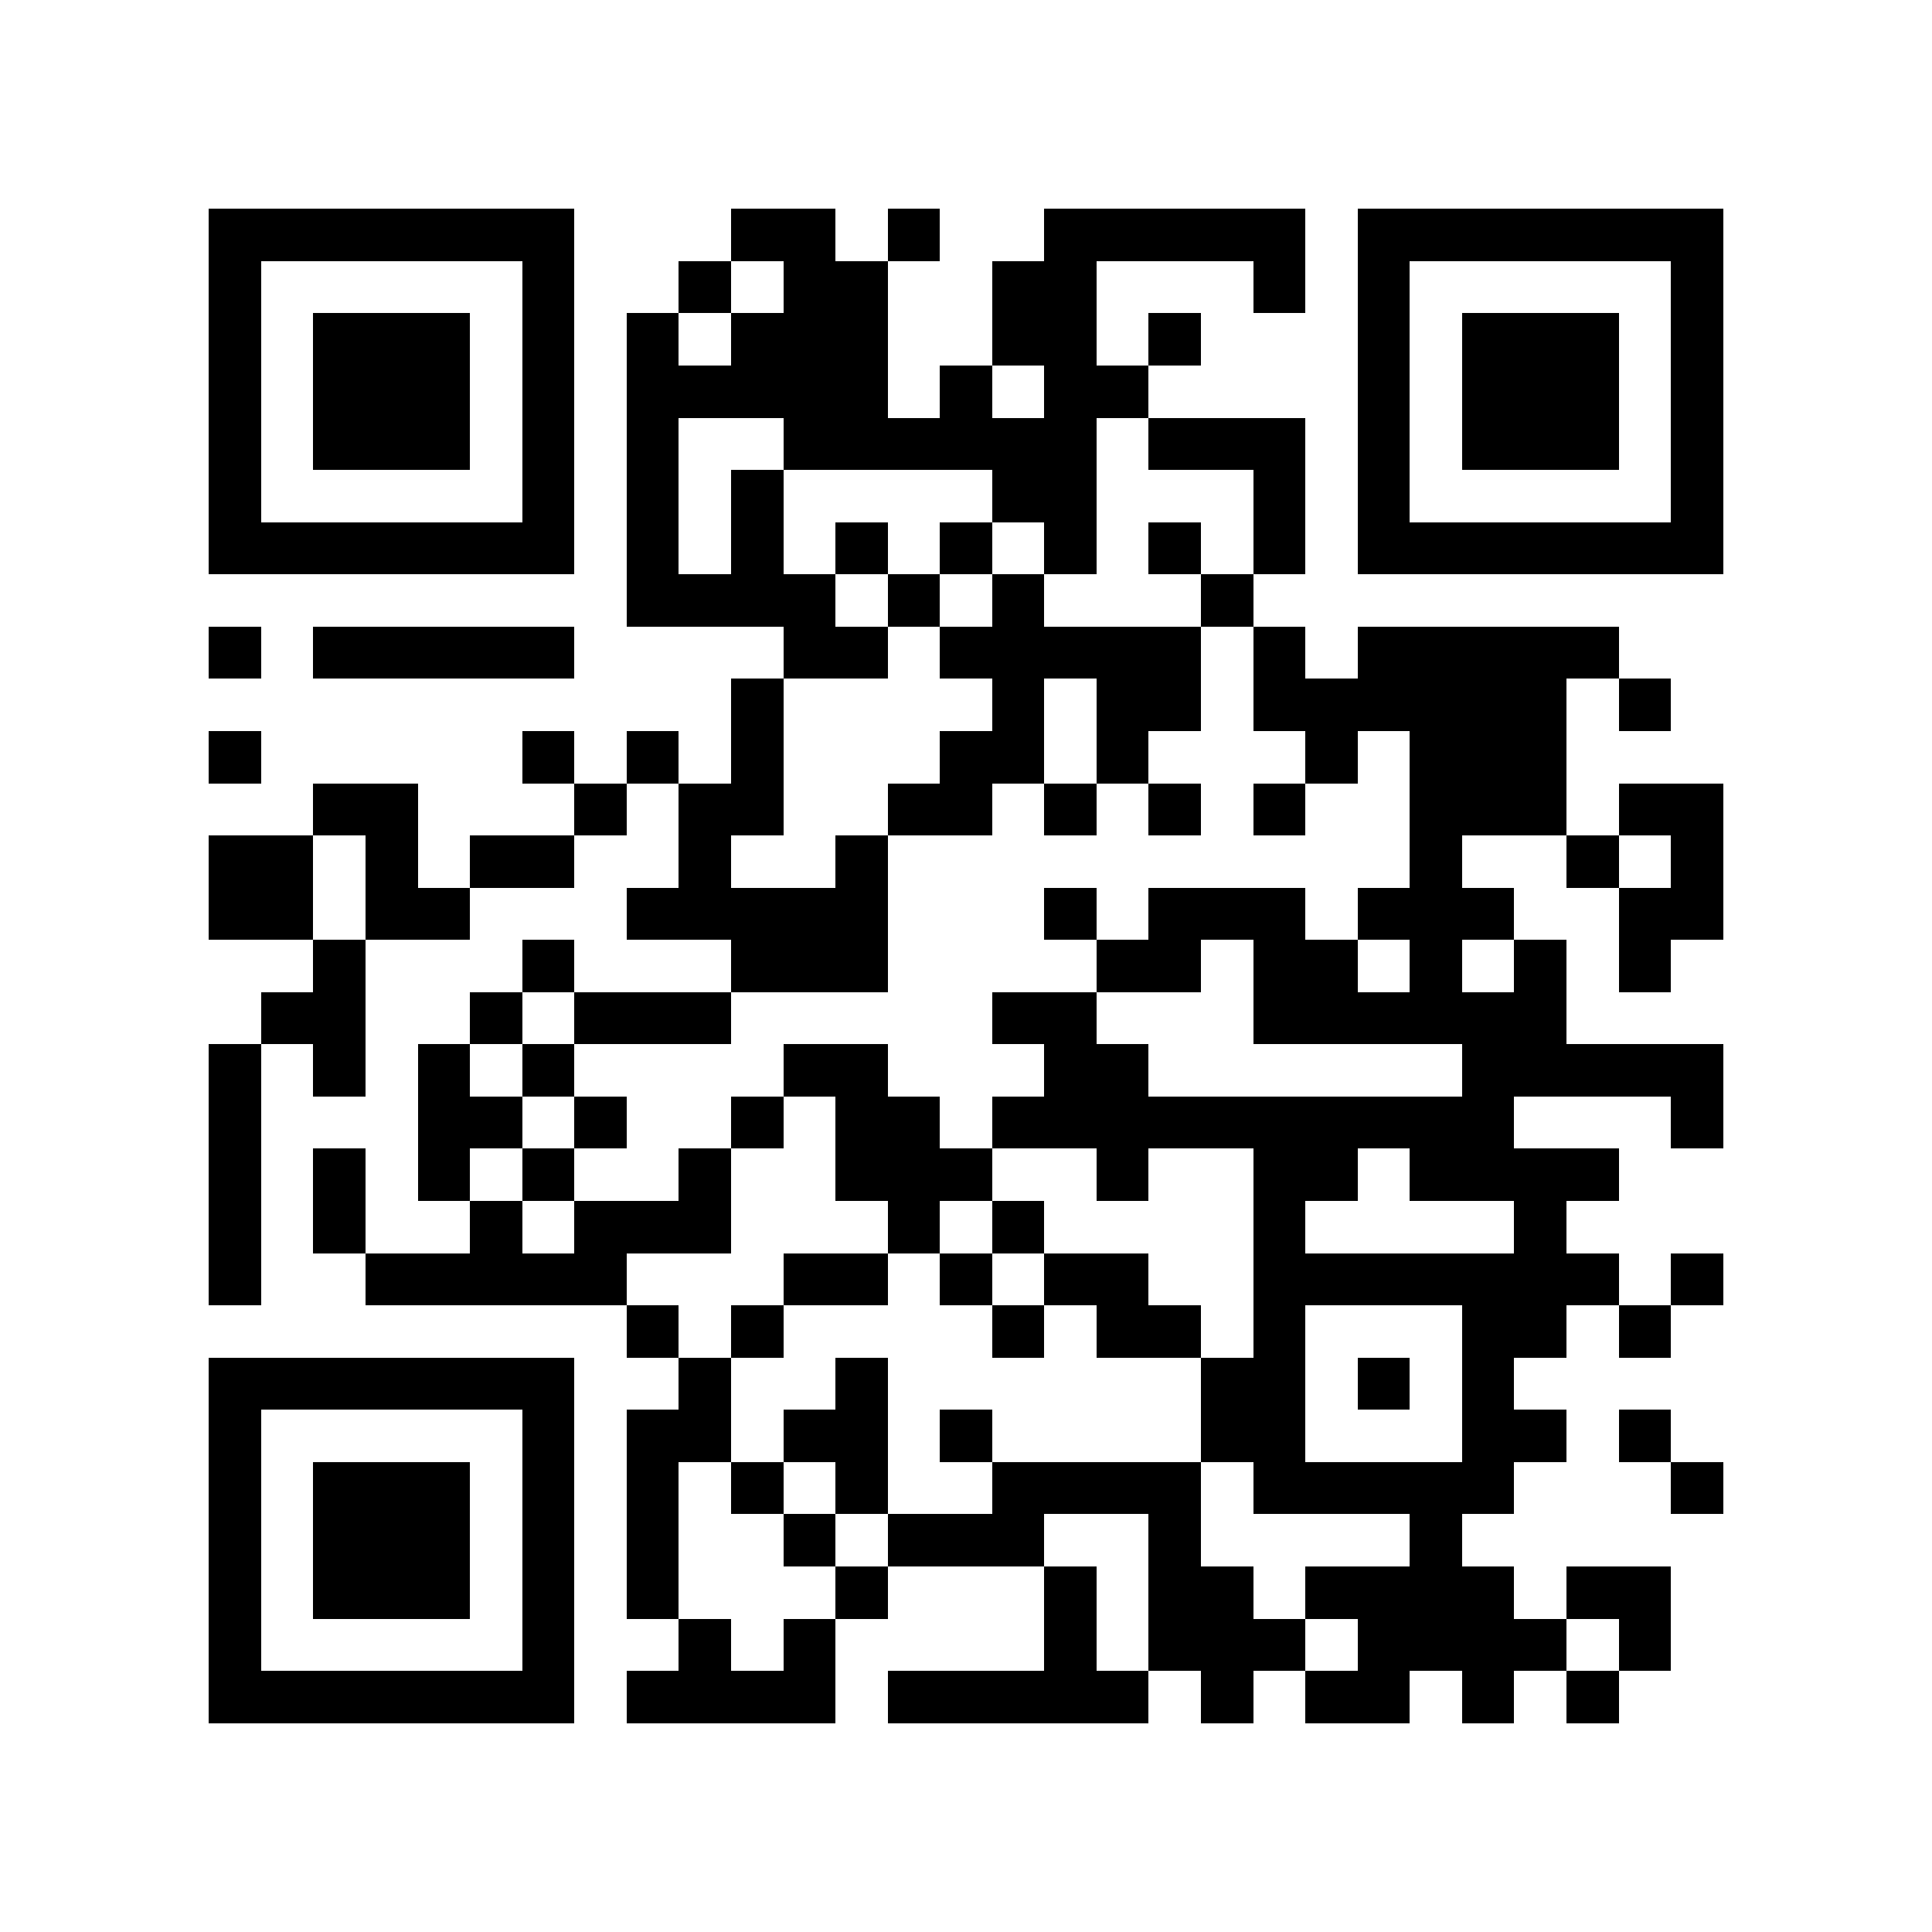 <?xml version="1.0" encoding="utf-8"?><!DOCTYPE svg PUBLIC "-//W3C//DTD SVG 1.1//EN" "http://www.w3.org/Graphics/SVG/1.1/DTD/svg11.dtd"><svg xmlns="http://www.w3.org/2000/svg" viewBox="0 0 37 37" shape-rendering="crispEdges"><path fill="#ffffff" d="M0 0h37v37H0z"/><path stroke="#000000" d="M4 4.5h7m3 0h2m1 0h1m2 0h5m1 0h7M4 5.5h1m5 0h1m2 0h1m1 0h2m2 0h2m3 0h1m1 0h1m5 0h1M4 6.5h1m1 0h3m1 0h1m1 0h1m1 0h3m2 0h2m1 0h1m3 0h1m1 0h3m1 0h1M4 7.5h1m1 0h3m1 0h1m1 0h5m1 0h1m1 0h2m4 0h1m1 0h3m1 0h1M4 8.5h1m1 0h3m1 0h1m1 0h1m2 0h6m1 0h3m1 0h1m1 0h3m1 0h1M4 9.5h1m5 0h1m1 0h1m1 0h1m4 0h2m3 0h1m1 0h1m5 0h1M4 10.5h7m1 0h1m1 0h1m1 0h1m1 0h1m1 0h1m1 0h1m1 0h1m1 0h7M12 11.5h4m1 0h1m1 0h1m3 0h1M4 12.5h1m1 0h5m4 0h2m1 0h5m1 0h1m1 0h5M14 13.5h1m4 0h1m1 0h2m1 0h6m1 0h1M4 14.5h1m5 0h1m1 0h1m1 0h1m3 0h2m1 0h1m3 0h1m1 0h3M6 15.5h2m3 0h1m1 0h2m2 0h2m1 0h1m1 0h1m1 0h1m2 0h3m1 0h2M4 16.5h2m1 0h1m1 0h2m2 0h1m2 0h1m10 0h1m2 0h1m1 0h1M4 17.5h2m1 0h2m3 0h5m3 0h1m1 0h3m1 0h3m2 0h2M6 18.5h1m3 0h1m3 0h3m4 0h2m1 0h2m1 0h1m1 0h1m1 0h1M5 19.5h2m2 0h1m1 0h3m5 0h2m3 0h6M4 20.5h1m1 0h1m1 0h1m1 0h1m4 0h2m3 0h2m6 0h5M4 21.5h1m3 0h2m1 0h1m2 0h1m1 0h2m1 0h10m3 0h1M4 22.5h1m1 0h1m1 0h1m1 0h1m2 0h1m2 0h3m2 0h1m2 0h2m1 0h4M4 23.5h1m1 0h1m2 0h1m1 0h3m3 0h1m1 0h1m4 0h1m4 0h1M4 24.5h1m2 0h5m3 0h2m1 0h1m1 0h2m2 0h7m1 0h1M12 25.5h1m1 0h1m4 0h1m1 0h2m1 0h1m3 0h2m1 0h1M4 26.5h7m2 0h1m2 0h1m6 0h2m1 0h1m1 0h1M4 27.5h1m5 0h1m1 0h2m1 0h2m1 0h1m4 0h2m3 0h2m1 0h1M4 28.5h1m1 0h3m1 0h1m1 0h1m1 0h1m1 0h1m2 0h4m1 0h5m3 0h1M4 29.5h1m1 0h3m1 0h1m1 0h1m2 0h1m1 0h3m2 0h1m4 0h1M4 30.5h1m1 0h3m1 0h1m1 0h1m3 0h1m3 0h1m1 0h2m1 0h4m1 0h2M4 31.5h1m5 0h1m2 0h1m1 0h1m4 0h1m1 0h3m1 0h4m1 0h1M4 32.5h7m1 0h4m1 0h5m1 0h1m1 0h2m1 0h1m1 0h1"/></svg>
